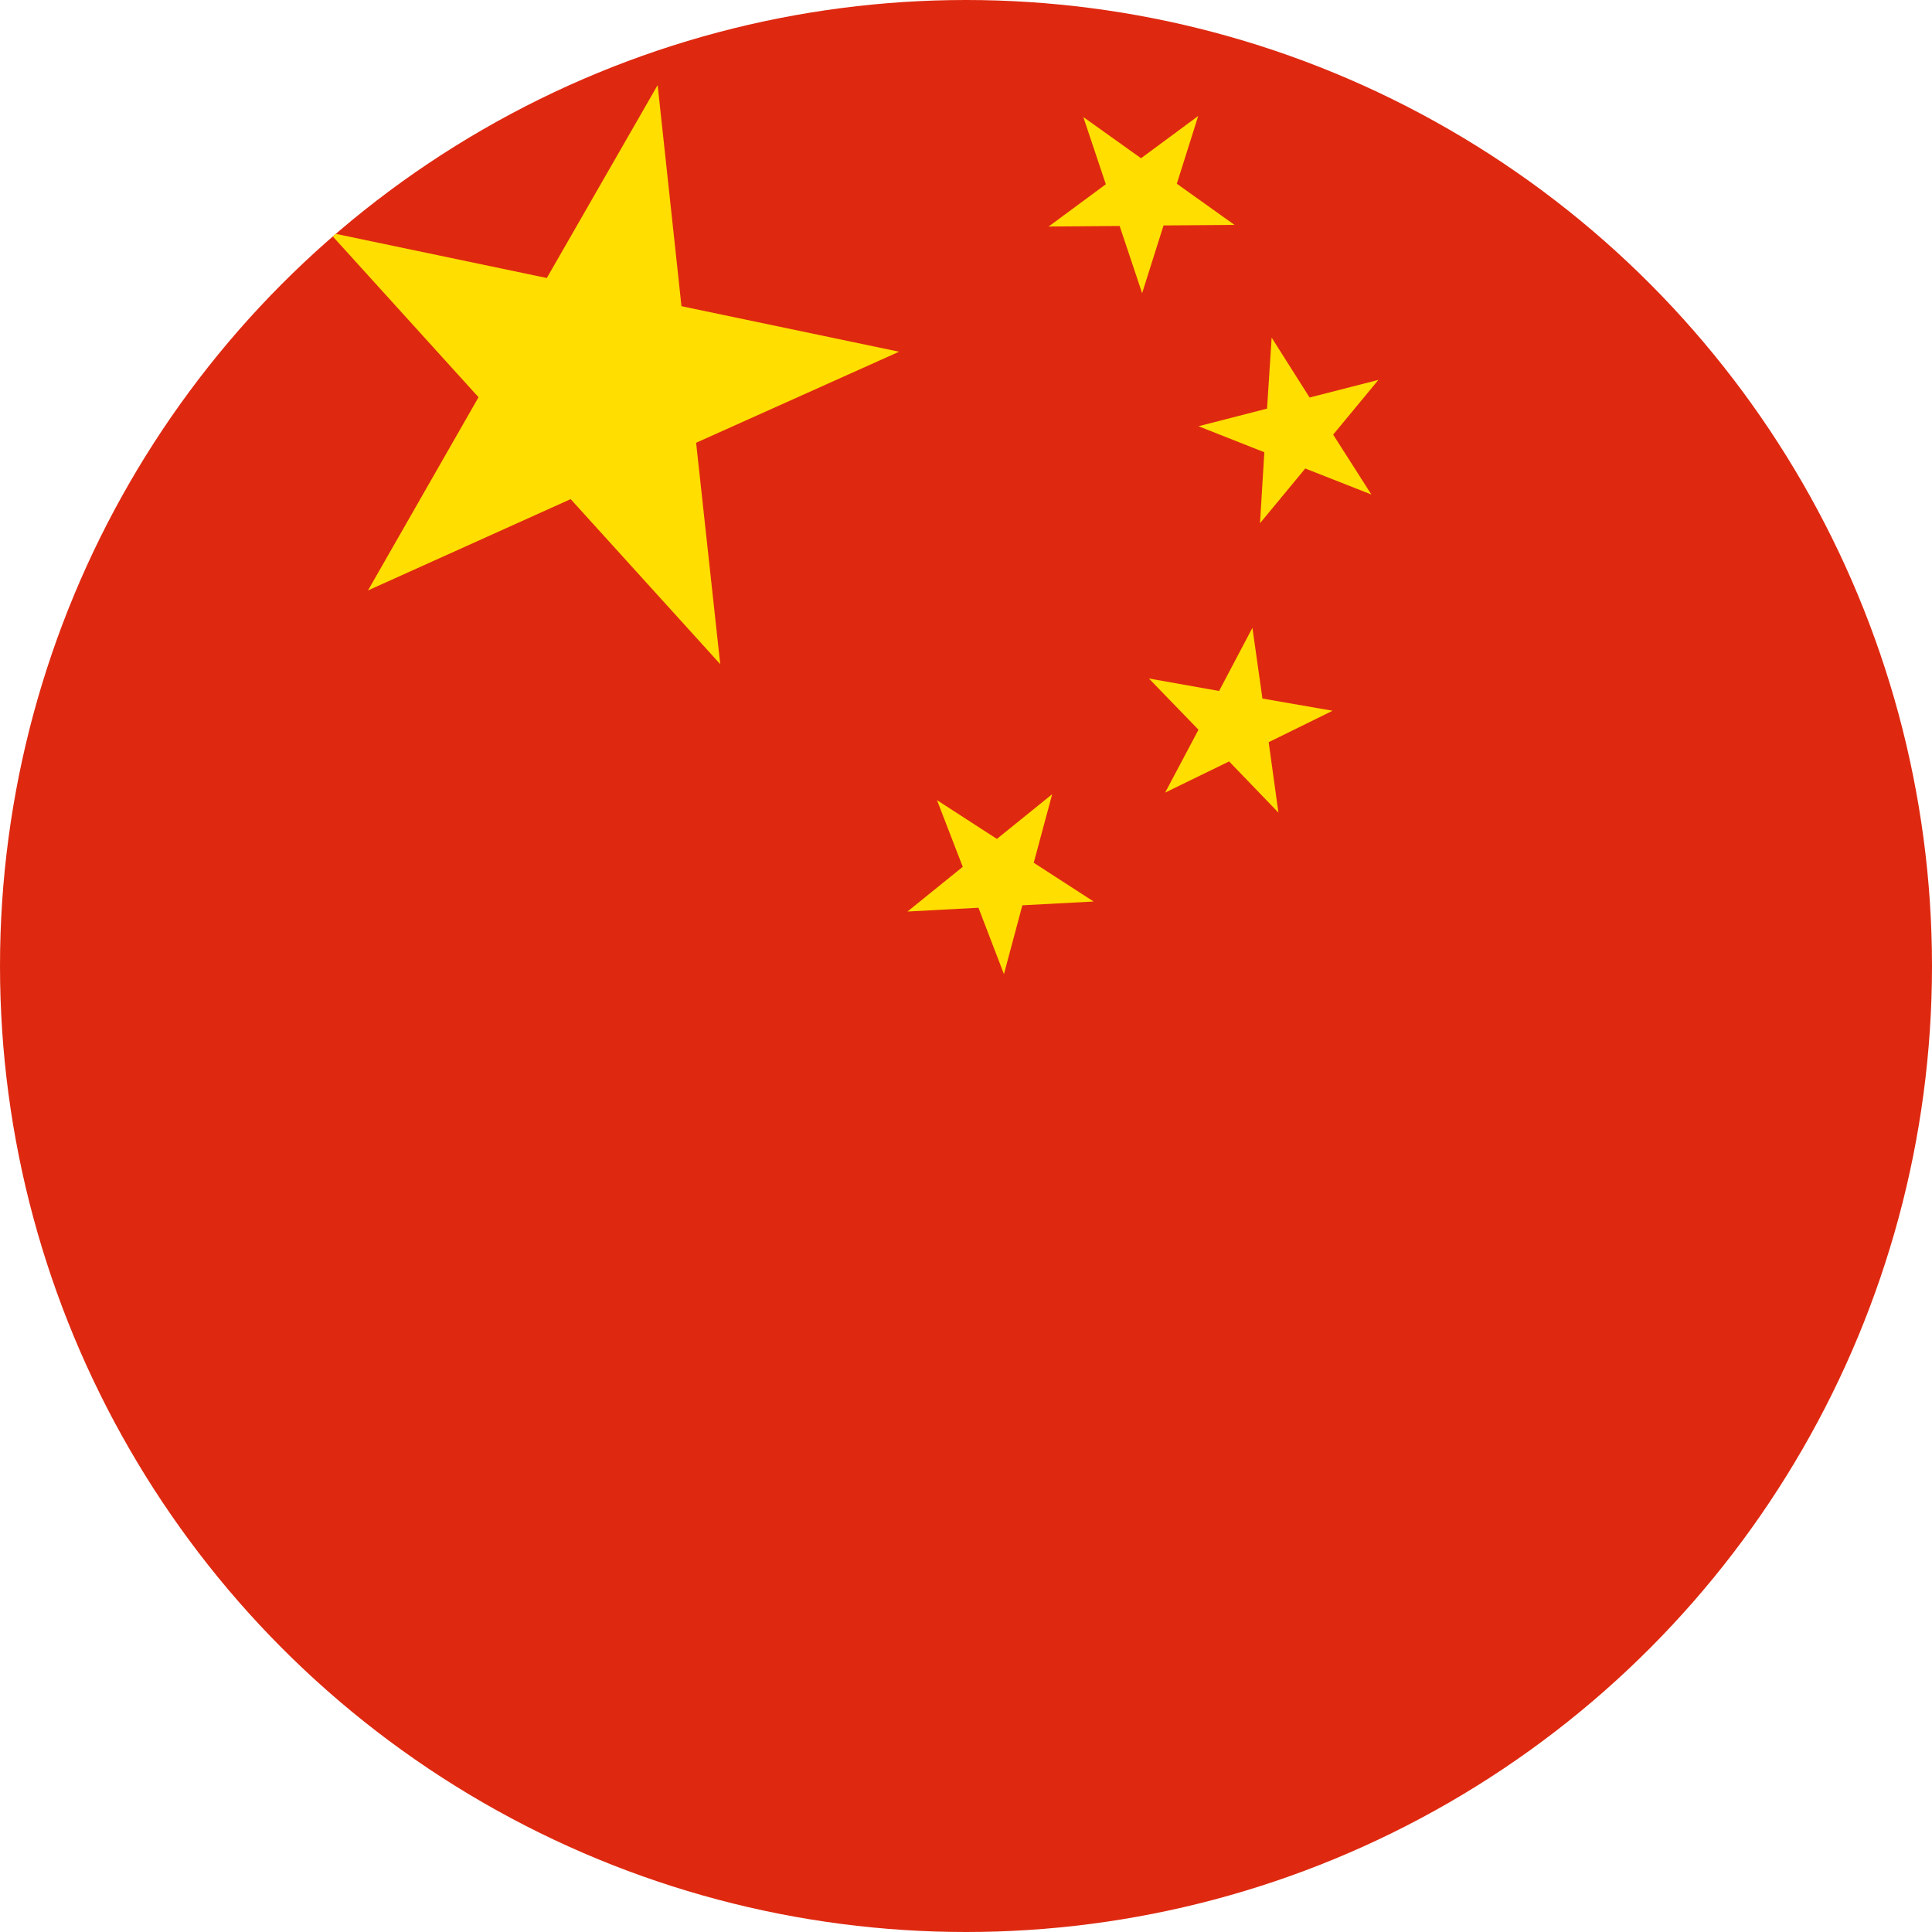 <?xml version="1.0" encoding="utf-8"?>
<!-- Generator: Adobe Illustrator 21.0.0, SVG Export Plug-In . SVG Version: 6.00 Build 0)  -->
<svg version="1.1" id="Calque_1" xmlns="http://www.w3.org/2000/svg" xmlns:xlink="http://www.w3.org/1999/xlink" x="0px" y="0px"
	 viewBox="0 0 713 713" style="enable-background:new 0 0 713 713;" xml:space="preserve">
<style type="text/css">
	.st0{clip-path:url(#SVGID_2_);}
	.st1{clip-path:url(#SVGID_4_);fill:#DE2910;}
	.st2{fill:#FFDE00;}
</style>
<title>flag_CN</title>
<g>
	<defs>
		<circle id="SVGID_1_" cx="356.5" cy="356.5" r="356.5"/>
	</defs>
	<clipPath id="SVGID_2_">
		<use xlink:href="#SVGID_1_"  style="overflow:visible;"/>
	</clipPath>
	<g class="st0">
		<g>
			<defs>

					<rect id="SVGID_3_" x="315.2" y="-266.8" transform="matrix(0.205 -0.979 0.979 0.205 123.986 1005.601)" width="731.5" height="1386.6"/>
			</defs>
			<clipPath id="SVGID_4_">
				<use xlink:href="#SVGID_3_"  style="overflow:visible;"/>
			</clipPath>
			<polygon class="st1" points="1284.6,926.6 -72.5,642.4 77.4,-73.7 1434.5,210.5 1284.6,926.6 			"/>
		</g>
		<polygon class="st2" points="242.7,31.4 251.5,113 331.8,129.8 256.9,163.4 265.8,245.1 210.6,184.2 135.8,217.9 176.6,146.6
			121.5,85.8 201.8,102.6 242.7,31.4 		"/>
		<polygon class="st2" points="442.2,42.8 434.3,67.8 455.6,83 429.4,83.2 421.5,108.2 413.2,83.4 387,83.6 408.1,68 399.8,43.2
			421.1,58.4 442.2,42.8 		"/>
		<polygon class="st2" points="508.7,140.2 492,160.4 506.1,182.5 481.7,172.9 465,193.1 466.6,166.9 442.3,157.3 467.6,150.8
			469.3,124.6 483.3,146.7 508.7,140.2 		"/>
		<polygon class="st2" points="462.2,231.7 465.9,257.8 491.8,262.3 468.2,273.9 471.8,299.9 453.6,281 430,292.5 442.3,269.3
			424,250.4 449.9,255 462.2,231.7 		"/>
		<polygon class="st2" points="388.3,293.1 381.5,318.4 403.6,332.7 377.3,334.1 370.5,359.5 361.1,335 334.9,336.4 355.3,319.9
			345.8,295.3 367.9,309.6 388.3,293.1 		"/>
	</g>
</g>
</svg>
